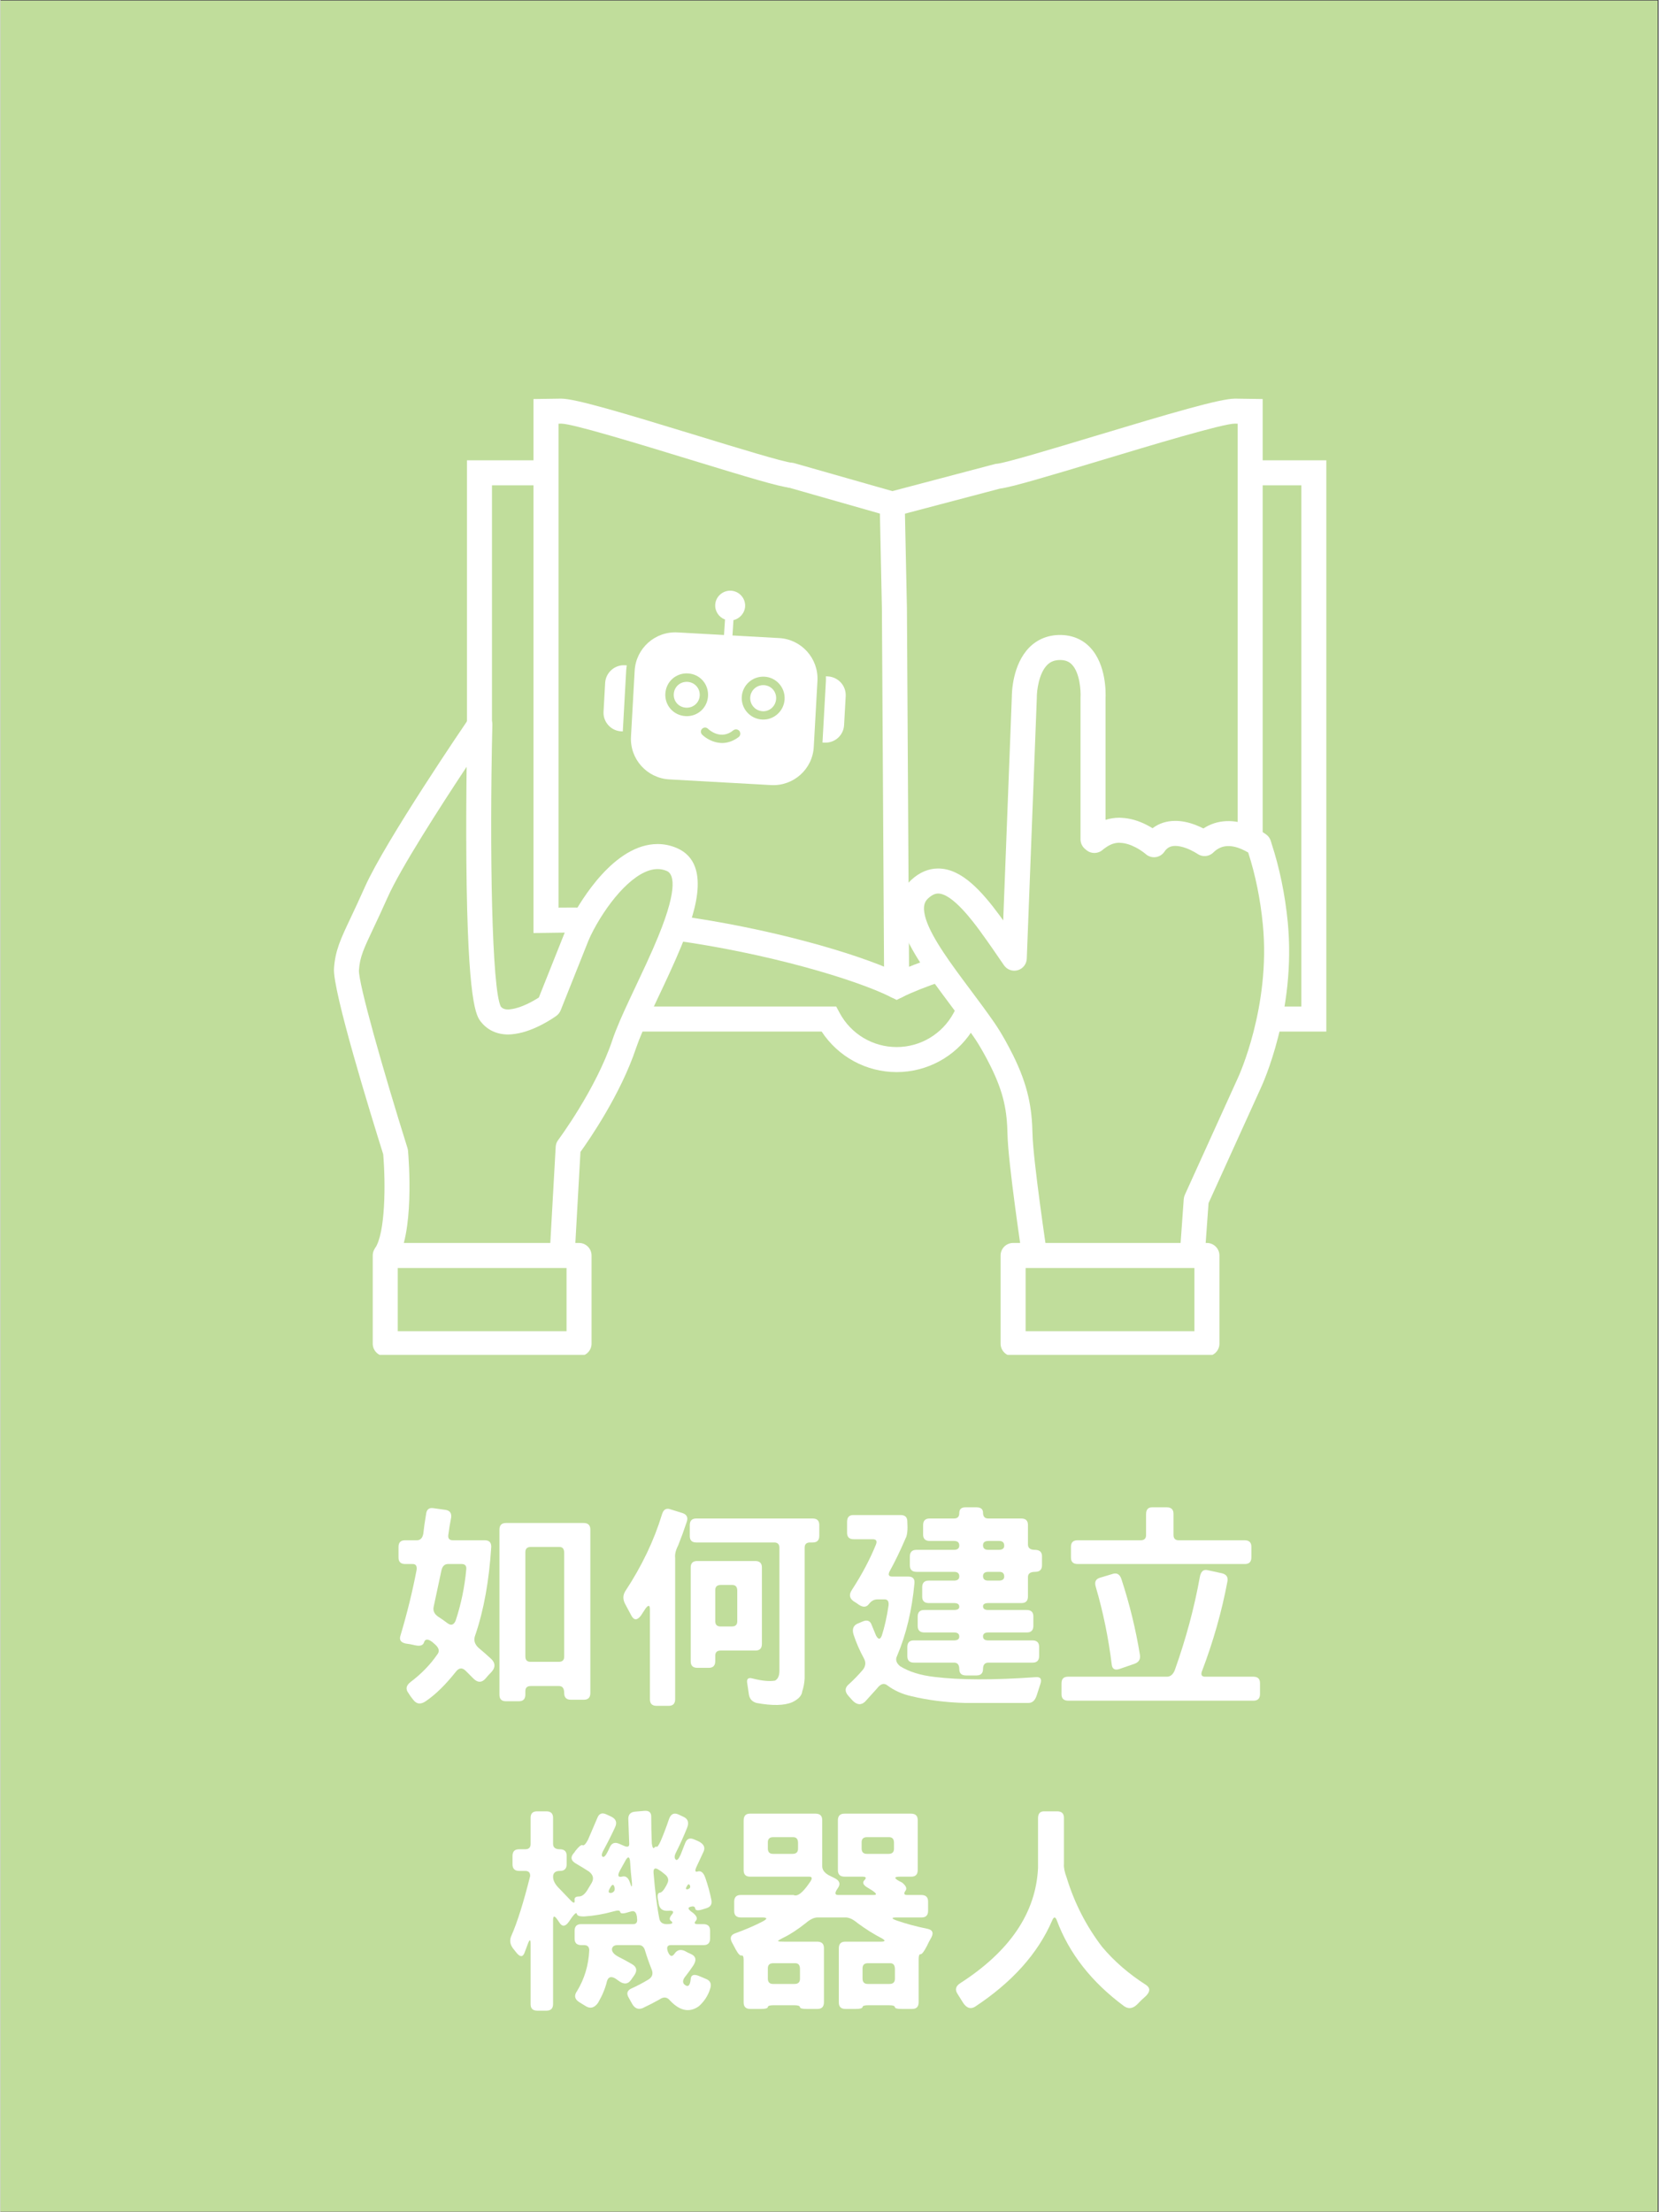 <svg xmlns="http://www.w3.org/2000/svg" xmlns:xlink="http://www.w3.org/1999/xlink" width="300" zoomAndPan="magnify" viewBox="0 0 224.88 300" height="400" preserveAspectRatio="xMidYMid meet" version="1.0"><rect x="0" y="0" width="224.88" height="300" fill="#333333" stroke="none"/><defs><g/><clipPath id="78e2067248"><path d="M 0 0.078 L 224.762 0.078 L 224.762 299.918 L 0 299.918 Z M 0 0.078 " clip-rule="nonzero"/></clipPath><clipPath id="45e21f1ea7"><path d="M 50 168 L 81 168 L 81 183.73 L 50 183.73 Z M 50 168 " clip-rule="nonzero"/></clipPath><clipPath id="7103310997"><path d="M 135 168 L 166 168 L 166 183.73 L 135 183.73 Z M 135 168 " clip-rule="nonzero"/></clipPath><clipPath id="d4b5a54dc1"><path d="M 169 62 L 179.902 62 L 179.902 140 L 169 140 Z M 169 62 " clip-rule="nonzero"/></clipPath><clipPath id="7b86c80025"><path d="M 72 54.051 L 108 54.051 L 108 127 L 72 127 Z M 72 54.051 " clip-rule="nonzero"/></clipPath><clipPath id="154d022c15"><path d="M 120 54.051 L 172 54.051 L 172 114 L 120 114 Z M 120 54.051 " clip-rule="nonzero"/></clipPath><clipPath id="f887ef4ac7"><path d="M 85 80 L 111 80 L 111 107 L 85 107 Z M 85 80 " clip-rule="nonzero"/></clipPath><clipPath id="7909b92d88"><path d="M 82.758 79.199 L 115.688 81.031 L 114.23 107.227 L 81.301 105.395 Z M 82.758 79.199 " clip-rule="nonzero"/></clipPath><clipPath id="31dc6751c6"><path d="M 82.758 79.199 L 115.688 81.031 L 114.23 107.227 L 81.301 105.395 Z M 82.758 79.199 " clip-rule="nonzero"/></clipPath><clipPath id="8eee117870"><path d="M 81 90 L 85 90 L 85 100 L 81 100 Z M 81 90 " clip-rule="nonzero"/></clipPath><clipPath id="6209d2b4d8"><path d="M 82.758 79.199 L 115.688 81.031 L 114.23 107.227 L 81.301 105.395 Z M 82.758 79.199 " clip-rule="nonzero"/></clipPath><clipPath id="aac1f6515b"><path d="M 82.758 79.199 L 115.688 81.031 L 114.23 107.227 L 81.301 105.395 Z M 82.758 79.199 " clip-rule="nonzero"/></clipPath><clipPath id="f914cbf380"><path d="M 111 91 L 115 91 L 115 101 L 111 101 Z M 111 91 " clip-rule="nonzero"/></clipPath><clipPath id="4c3e796c3d"><path d="M 82.758 79.199 L 115.688 81.031 L 114.23 107.227 L 81.301 105.395 Z M 82.758 79.199 " clip-rule="nonzero"/></clipPath><clipPath id="99c179ccba"><path d="M 82.758 79.199 L 115.688 81.031 L 114.23 107.227 L 81.301 105.395 Z M 82.758 79.199 " clip-rule="nonzero"/></clipPath></defs><g clip-path="url(#78e2067248)"><path fill="#ffffff" d="M 0 0.078 L 224.879 0.078 L 224.879 299.922 L 0 299.922 Z M 0 0.078 " fill-opacity="1" fill-rule="nonzero"/><path fill="#c0dd9b" d="M 0 0.078 L 224.879 0.078 L 224.879 299.922 L 0 299.922 Z M 0 0.078 " fill-opacity="1" fill-rule="nonzero"/></g><path fill="#ffffff" d="M 53.578 171.227 L 50.797 169.289 C 52.223 167.238 52.242 160.461 51.914 156.535 C 50.219 151.137 45.031 134.312 45.238 131.332 C 45.406 128.891 46.117 127.387 47.535 124.391 C 48.043 123.312 48.676 121.969 49.422 120.293 C 52.203 114.047 63.152 97.988 63.617 97.305 C 64.043 96.684 64.824 96.418 65.539 96.648 C 66.254 96.879 66.734 97.551 66.715 98.301 C 66.32 115.301 66.641 134.191 67.867 136.512 C 68.035 136.707 68.293 136.898 68.875 136.898 C 68.961 136.898 69.109 136.875 69.258 136.855 L 69.332 136.844 C 70.652 136.66 72.199 135.801 73.02 135.273 L 76.594 126.309 C 76.797 125.805 77.094 125.18 77.453 124.504 C 78.707 122.148 83.258 114.461 89.129 114.461 C 90.012 114.461 90.879 114.641 91.707 114.992 C 96.898 117.203 93.711 124.977 92.348 128.297 C 91.883 129.43 91.328 130.695 90.652 132.16 C 90.188 133.172 89.711 134.176 89.25 135.152 C 88.949 135.793 88.652 136.418 88.367 137.031 C 87.855 138.125 87.465 138.988 87.137 139.75 C 86.73 140.699 86.43 141.469 86.215 142.105 C 84.117 148.398 79.855 154.559 78.664 156.215 L 77.863 170.488 L 74.477 170.297 L 75.305 155.523 C 75.32 155.188 75.438 154.867 75.641 154.602 C 75.691 154.531 80.773 147.703 82.996 141.035 C 83.238 140.309 83.574 139.449 84.02 138.41 C 84.363 137.613 84.766 136.719 85.293 135.598 C 85.578 134.98 85.879 134.348 86.184 133.703 C 86.641 132.734 87.109 131.742 87.57 130.742 C 88.227 129.32 88.762 128.098 89.207 127.008 C 92.062 120.051 91.168 118.449 90.379 118.117 C 89.969 117.941 89.559 117.855 89.129 117.855 C 86.164 117.855 82.633 121.996 80.445 126.098 C 80.148 126.66 79.898 127.18 79.742 127.57 L 75.98 137.008 C 75.859 137.305 75.66 137.562 75.402 137.754 C 75.109 137.965 72.488 139.828 69.797 140.207 L 69.727 140.215 C 69.488 140.246 69.195 140.289 68.875 140.289 C 67.348 140.289 66.074 139.703 65.188 138.598 C 64.547 137.797 63.359 136.309 63.191 116.816 C 63.152 112.105 63.184 107.457 63.227 103.984 C 59.695 109.32 54.27 117.742 52.523 121.668 C 51.762 123.383 51.117 124.746 50.602 125.836 C 49.254 128.695 48.746 129.762 48.621 131.566 C 48.527 133.258 51.895 145.16 55.207 155.695 C 55.242 155.812 55.266 155.934 55.277 156.055 C 55.379 157.211 56.195 167.469 53.578 171.227 Z M 53.578 171.227 " fill-opacity="1" fill-rule="nonzero"/><g clip-path="url(#45e21f1ea7)"><path fill="#ffffff" d="M 78.473 183.914 L 52.188 183.914 C 51.25 183.914 50.492 183.152 50.492 182.215 L 50.492 170.258 C 50.492 169.32 51.25 168.559 52.188 168.559 L 78.473 168.559 C 79.41 168.559 80.168 169.32 80.168 170.258 L 80.168 182.215 C 80.168 183.152 79.41 183.914 78.473 183.914 Z M 53.883 180.52 L 76.777 180.52 L 76.777 171.953 L 53.883 171.953 Z M 53.883 180.52 " fill-opacity="1" fill-rule="nonzero"/></g><path fill="#ffffff" d="M 138.578 170.508 C 138.5 169.988 136.664 157.699 136.582 153.855 C 136.512 150.695 136.121 148.277 134.266 144.547 L 134.238 144.492 C 133.965 143.941 133.664 143.371 133.34 142.793 C 132.867 141.945 132.41 141.199 131.98 140.582 C 131 139.16 129.898 137.688 128.832 136.262 C 126 132.469 123.324 128.887 122.301 125.738 C 122.129 125.215 122.008 124.695 121.934 124.191 C 121.574 121.703 122.613 120.16 123.547 119.309 C 124.656 118.293 125.879 117.777 127.176 117.777 C 130.367 117.777 133.094 120.867 135.559 124.203 C 135.609 124.27 135.66 124.344 135.711 124.418 L 135.805 124.543 C 135.871 124.633 135.934 124.727 136 124.816 L 137.168 94.492 C 137.168 93.883 137.266 90.098 139.543 87.797 C 140.633 86.695 142.07 86.113 143.695 86.109 C 145.34 86.109 146.75 86.695 147.797 87.809 C 150 90.145 149.91 94.02 149.879 94.68 L 149.879 111.18 C 150.488 110.988 151.121 110.891 151.766 110.891 C 151.879 110.891 151.984 110.898 152.094 110.91 C 153.203 110.965 154.352 111.293 155.504 111.891 C 155.777 112.031 156.027 112.176 156.254 112.316 C 157.117 111.66 158.164 111.32 159.34 111.32 L 159.344 111.32 C 160.18 111.32 161.082 111.496 162.02 111.848 C 162.441 112.008 162.824 112.184 163.152 112.348 C 165 111.137 167.305 111.016 169.688 112.043 C 170.836 112.539 171.617 113.129 171.703 113.195 C 171.969 113.398 172.168 113.68 172.277 113.996 C 172.305 114.082 172.328 114.168 172.355 114.254 L 172.383 114.355 C 173.48 117.699 174.223 121.297 174.59 125.047 C 175.762 137.129 171.137 147.113 170.941 147.531 L 163.848 163.156 L 163.406 169.293 L 160.023 169.047 L 160.484 162.609 C 160.5 162.41 160.551 162.211 160.633 162.031 L 167.859 146.109 C 167.914 145.992 172.293 136.496 171.211 125.379 C 170.879 121.949 170.211 118.664 169.227 115.613 C 169.004 115.48 168.699 115.312 168.344 115.16 C 166.766 114.48 165.512 114.605 164.5 115.605 C 163.918 116.184 163.008 116.258 162.336 115.789 C 162.332 115.789 161.688 115.348 160.832 115.027 C 160.273 114.82 159.773 114.715 159.344 114.715 C 158.68 114.715 158.234 114.949 157.855 115.508 C 157.582 115.91 157.145 116.18 156.66 116.238 C 156.172 116.297 155.684 116.141 155.32 115.816 C 155.32 115.816 154.766 115.328 153.945 114.906 C 153.223 114.531 152.535 114.328 151.91 114.301 C 151.84 114.297 151.773 114.293 151.707 114.285 C 151.094 114.297 150.484 114.516 149.906 114.934 L 149.789 115.016 C 149.672 115.102 149.578 115.164 149.508 115.23 C 148.887 115.797 147.941 115.824 147.289 115.289 C 147.262 115.266 147.23 115.238 147.203 115.215 C 147.207 115.219 147.195 115.207 147.129 115.152 C 146.723 114.832 146.484 114.344 146.484 113.824 L 146.484 94.637 C 146.484 94.602 146.488 94.57 146.488 94.535 C 146.531 93.703 146.41 91.277 145.324 90.129 C 144.918 89.703 144.406 89.504 143.715 89.504 C 142.973 89.504 142.414 89.723 141.953 90.188 C 140.801 91.352 140.555 93.762 140.559 94.512 C 140.559 94.535 140.559 94.562 140.559 94.59 L 139.195 130.004 C 139.168 130.738 138.676 131.367 137.973 131.57 C 137.273 131.773 136.516 131.504 136.102 130.898 L 135.996 130.746 C 134.98 129.258 134.02 127.855 133.062 126.547 L 132.938 126.371 C 132.902 126.32 132.867 126.27 132.832 126.223 C 131.91 124.973 129.098 121.172 127.176 121.172 C 127.02 121.172 126.535 121.172 125.836 121.812 C 125.477 122.141 125.133 122.617 125.293 123.707 C 125.336 124.02 125.418 124.352 125.527 124.688 C 126.379 127.309 129.008 130.828 131.551 134.23 C 132.633 135.68 133.754 137.18 134.773 138.652 C 135.262 139.359 135.777 140.195 136.305 141.141 C 136.652 141.766 136.977 142.383 137.273 142.977 L 137.305 143.031 C 139.422 147.297 139.895 150.305 139.973 153.781 C 140.055 157.41 141.918 169.879 141.938 170.004 Z M 138.578 170.508 " fill-opacity="1" fill-rule="nonzero"/><g clip-path="url(#7103310997)"><path fill="#ffffff" d="M 163.625 183.914 L 137.34 183.914 C 136.402 183.914 135.645 183.152 135.645 182.215 L 135.645 170.258 C 135.645 169.32 136.402 168.559 137.34 168.559 L 163.625 168.559 C 164.562 168.559 165.324 169.32 165.324 170.258 L 165.324 182.215 C 165.32 183.152 164.562 183.914 163.625 183.914 Z M 139.039 180.52 L 161.93 180.52 L 161.93 171.953 L 139.039 171.953 Z M 139.039 180.52 " fill-opacity="1" fill-rule="nonzero"/></g><g clip-path="url(#d4b5a54dc1)"><path fill="#ffffff" d="M 179.82 139.891 L 172.098 139.891 L 172.098 136.496 L 176.43 136.496 L 176.43 65.816 L 169.586 65.816 L 169.586 62.422 L 179.82 62.422 Z M 179.82 139.891 " fill-opacity="1" fill-rule="nonzero"/></g><path fill="#ffffff" d="M 121.547 145.387 C 117.422 145.387 113.613 143.305 111.375 139.891 L 86.203 139.891 L 86.203 136.496 L 113.348 136.496 L 113.828 137.387 C 115.363 140.227 118.32 141.992 121.547 141.992 C 124.773 141.992 127.727 140.227 129.262 137.387 L 129.742 136.496 L 132.363 136.496 L 132.363 139.891 L 131.719 139.891 C 129.48 143.305 125.672 145.387 121.547 145.387 Z M 121.547 145.387 " fill-opacity="1" fill-rule="nonzero"/><path fill="#ffffff" d="M 66.664 98.234 L 63.273 98.234 L 63.273 62.422 L 73.508 62.422 L 73.508 65.816 L 66.664 65.816 Z M 66.664 98.234 " fill-opacity="1" fill-rule="nonzero"/><g clip-path="url(#7b86c80025)"><path fill="#ffffff" d="M 72.293 126.531 L 72.293 54.113 L 76.004 54.059 C 76.02 54.059 76.031 54.059 76.047 54.059 C 77.977 54.059 84.316 55.957 94.488 59.07 C 99.73 60.676 106.258 62.676 107.336 62.754 L 107.086 66.137 C 105.695 66.035 101.246 64.688 93.496 62.316 C 87.164 60.375 77.609 57.449 76.07 57.449 C 76.066 57.449 76.059 57.449 76.055 57.449 L 75.688 57.457 L 75.688 123.09 L 76.066 123.082 C 77.324 123.066 78.641 123.078 79.973 123.121 L 79.863 126.512 C 78.582 126.473 77.32 126.457 76.113 126.477 Z M 72.293 126.531 " fill-opacity="1" fill-rule="nonzero"/></g><path fill="#ffffff" d="M 121.547 135.602 L 120.789 135.223 C 115.883 132.773 103.867 129.234 91.258 127.508 L 91.719 124.148 C 104.234 125.859 115.922 129.227 121.547 131.824 C 122.957 131.176 124.73 130.488 126.828 129.785 L 127.91 133 C 125.598 133.777 123.66 134.547 122.305 135.223 Z M 121.547 135.602 " fill-opacity="1" fill-rule="nonzero"/><g clip-path="url(#154d022c15)"><path fill="#ffffff" d="M 171.188 113.406 L 167.797 113.406 L 167.797 57.457 L 167.43 57.449 C 167.422 57.449 167.418 57.449 167.41 57.449 C 165.773 57.449 155.824 60.449 149.234 62.438 C 141.859 64.656 137.16 66.059 135.551 66.262 L 121.379 70 L 120.516 66.719 L 134.961 62.906 L 135.113 62.895 C 136.234 62.809 142.621 60.887 148.254 59.188 C 158.828 56 165.418 54.059 167.434 54.059 C 167.449 54.059 167.465 54.059 167.48 54.059 L 171.188 54.113 Z M 171.188 113.406 " fill-opacity="1" fill-rule="nonzero"/></g><path fill="#ffffff" d="M 121.547 135.402 C 120.613 135.402 119.855 134.648 119.852 133.715 L 119.547 82.52 L 119.277 69.648 L 106.746 66.074 C 105.844 65.82 105.32 64.883 105.578 63.98 C 105.836 63.078 106.773 62.559 107.676 62.812 L 122.617 67.07 L 122.941 82.473 L 123.242 133.695 C 123.25 134.633 122.492 135.398 121.555 135.402 C 121.555 135.402 121.551 135.402 121.547 135.402 Z M 121.547 135.402 " fill-opacity="1" fill-rule="nonzero"/><g clip-path="url(#f887ef4ac7)"><g clip-path="url(#7909b92d88)"><g clip-path="url(#31dc6751c6)"><path fill="#ffffff" d="M 104.516 106.465 L 90.715 105.695 C 87.676 105.527 85.348 102.922 85.516 99.902 L 86.016 90.961 C 86.184 87.922 88.785 85.594 91.824 85.762 L 98.133 86.113 L 98.27 84.012 C 97.461 83.719 96.891 82.918 96.941 82 C 97.004 80.895 97.973 80.047 99.082 80.105 C 100.188 80.168 101.055 81.117 100.996 82.227 C 100.945 83.145 100.27 83.895 99.414 84.094 L 99.281 86.176 L 105.625 86.531 C 108.645 86.699 110.973 89.301 110.805 92.34 L 110.305 101.305 C 110.137 104.324 107.535 106.633 104.516 106.465 Z M 92.918 97.113 C 91.293 97.023 90.086 95.672 90.176 94.066 C 90.266 92.441 91.617 91.234 93.242 91.324 C 94.867 91.414 96.055 92.766 95.965 94.391 C 95.875 95.996 94.543 97.203 92.918 97.113 Z M 93.18 92.469 C 92.184 92.414 91.375 93.137 91.32 94.129 C 91.266 95.105 91.988 95.914 92.984 95.969 C 93.957 96.023 94.785 95.301 94.84 94.328 C 94.895 93.332 94.152 92.523 93.18 92.469 Z M 103.305 97.578 C 101.68 97.488 100.453 96.113 100.539 94.508 C 100.629 92.902 102.004 91.676 103.625 91.766 C 105.215 91.855 106.441 93.227 106.352 94.832 C 106.262 96.438 104.891 97.664 103.305 97.578 Z M 103.562 92.914 C 102.57 92.859 101.742 93.617 101.688 94.574 C 101.633 95.547 102.371 96.395 103.367 96.449 C 104.34 96.504 105.148 95.742 105.203 94.77 C 105.258 93.773 104.52 92.969 103.562 92.914 Z M 97.699 100.754 C 96.613 100.695 95.684 100.125 95.176 99.637 C 94.938 99.414 94.941 99.027 95.164 98.832 C 95.387 98.613 95.73 98.594 95.969 98.836 C 96.129 99 97.719 100.41 99.387 99.047 C 99.629 98.848 99.973 98.867 100.207 99.109 C 100.406 99.371 100.387 99.715 100.145 99.934 C 99.301 100.574 98.465 100.797 97.699 100.754 Z M 97.699 100.754 " fill-opacity="1" fill-rule="evenodd"/></g></g></g><g clip-path="url(#8eee117870)"><g clip-path="url(#6209d2b4d8)"><g clip-path="url(#aac1f6515b)"><path fill="#ffffff" d="M 84.406 99.191 L 84.176 99.176 C 82.801 99.102 81.719 97.91 81.793 96.516 L 82.012 92.613 C 82.09 91.219 83.301 90.137 84.676 90.215 L 84.945 90.23 C 84.914 90.438 84.883 90.668 84.867 90.895 Z M 84.406 99.191 " fill-opacity="1" fill-rule="evenodd"/></g></g></g><g clip-path="url(#f914cbf380)"><g clip-path="url(#4c3e796c3d)"><g clip-path="url(#99c179ccba)"><path fill="#ffffff" d="M 111.719 100.711 L 111.488 100.699 L 111.949 92.402 C 111.965 92.156 111.957 91.926 111.949 91.715 L 112.219 91.727 C 113.633 91.809 114.715 93 114.637 94.414 L 114.418 98.332 C 114.34 99.746 113.133 100.789 111.719 100.711 Z M 111.719 100.711 " fill-opacity="1" fill-rule="evenodd"/></g></g></g><g fill="#ffffff" fill-opacity="1"><g transform="translate(52.489, 226.909)"><g><path d="M 5.234 -21.547 C 5.297 -22.18 5.609 -22.461 6.172 -22.391 L 7.875 -22.156 C 8.457 -22.062 8.711 -21.719 8.641 -21.125 C 8.484 -20.332 8.352 -19.535 8.25 -18.734 C 8.195 -18.266 8.406 -18.031 8.875 -18.031 L 13.203 -18.031 C 13.785 -18.031 14.078 -17.738 14.078 -17.156 C 13.785 -12.531 13.062 -8.531 11.906 -5.156 C 11.656 -4.531 11.801 -3.961 12.344 -3.453 C 12.938 -2.961 13.523 -2.445 14.109 -1.906 C 14.648 -1.352 14.648 -0.773 14.109 -0.172 C 13.816 0.117 13.551 0.41 13.312 0.703 C 12.812 1.285 12.273 1.305 11.703 0.766 L 10.594 -0.344 C 10.125 -0.801 9.676 -0.742 9.25 -0.172 C 7.883 1.547 6.566 2.844 5.297 3.719 C 4.578 4.258 3.984 4.227 3.516 3.625 C 3.254 3.312 3.031 3 2.844 2.688 C 2.426 2.145 2.531 1.641 3.156 1.172 C 4.625 0.055 5.816 -1.172 6.734 -2.516 C 7.117 -2.961 7.008 -3.441 6.406 -3.953 L 6.062 -4.25 C 5.488 -4.676 5.125 -4.664 4.969 -4.219 C 4.852 -3.789 4.461 -3.645 3.797 -3.781 C 3.348 -3.895 2.898 -3.977 2.453 -4.031 C 1.816 -4.176 1.582 -4.52 1.75 -5.062 C 2.664 -8.125 3.398 -11.109 3.953 -14.016 C 4.023 -14.547 3.848 -14.812 3.422 -14.812 L 2.406 -14.812 C 1.801 -14.812 1.5 -15.102 1.5 -15.688 L 1.5 -17.125 C 1.5 -17.727 1.789 -18.031 2.375 -18.031 L 3.984 -18.031 C 4.453 -18.031 4.742 -18.32 4.859 -18.906 C 4.953 -19.781 5.078 -20.66 5.234 -21.547 Z M 15.188 -19.469 C 15.188 -20.07 15.477 -20.375 16.062 -20.375 L 26.609 -20.375 C 27.211 -20.375 27.516 -20.078 27.516 -19.484 L 27.516 2.688 C 27.516 3.289 27.219 3.594 26.625 3.594 L 24.875 3.594 C 24.27 3.594 23.969 3.289 23.969 2.688 C 23.969 2.051 23.734 1.734 23.266 1.734 L 19.438 1.734 C 18.945 1.734 18.703 1.961 18.703 2.422 L 18.703 2.891 C 18.703 3.492 18.41 3.797 17.828 3.797 L 16.062 3.797 C 15.477 3.797 15.188 3.504 15.188 2.922 Z M 23.969 -16.328 C 23.969 -16.859 23.754 -17.125 23.328 -17.125 L 19.438 -17.125 C 18.945 -17.125 18.703 -16.891 18.703 -16.422 L 18.703 -2.281 C 18.703 -1.789 18.938 -1.547 19.406 -1.547 L 23.234 -1.547 C 23.723 -1.547 23.969 -1.781 23.969 -2.25 Z M 10.688 -14.078 C 10.738 -14.566 10.531 -14.812 10.062 -14.812 L 8.219 -14.812 C 7.738 -14.812 7.438 -14.508 7.312 -13.906 L 6.266 -9.016 C 6.148 -8.484 6.352 -8.035 6.875 -7.672 C 7.301 -7.398 7.734 -7.098 8.172 -6.766 C 8.641 -6.43 9 -6.555 9.25 -7.141 C 9.988 -9.379 10.469 -11.691 10.688 -14.078 Z M 10.688 -14.078 "/></g></g></g><g fill="#ffffff" fill-opacity="1"><g transform="translate(82.461, 226.909)"><g><path d="M 7.266 -21.562 C 7.453 -22.188 7.812 -22.414 8.344 -22.25 L 10.047 -21.719 C 10.629 -21.52 10.82 -21.129 10.625 -20.547 C 10.27 -19.473 9.879 -18.398 9.453 -17.328 C 9.117 -16.68 8.984 -16.113 9.047 -15.625 L 9.047 3.516 C 9.047 4.117 8.754 4.422 8.172 4.422 L 6.531 4.422 C 5.926 4.422 5.625 4.129 5.625 3.547 L 5.625 -8.641 C 5.625 -9.254 5.426 -9.301 5.031 -8.781 L 4.422 -7.844 C 3.91 -7.156 3.473 -7.145 3.109 -7.812 L 2.281 -9.359 C 1.938 -9.984 1.938 -10.57 2.281 -11.125 C 4.531 -14.539 6.191 -18.02 7.266 -21.562 Z M 11.031 -20.078 C 11.031 -20.68 11.32 -20.984 11.906 -20.984 L 27.688 -20.984 C 28.289 -20.984 28.594 -20.691 28.594 -20.109 L 28.594 -18.641 C 28.594 -18.035 28.301 -17.734 27.719 -17.734 L 27.344 -17.734 C 26.852 -17.734 26.609 -17.5 26.609 -17.031 L 26.609 0.703 C 26.566 1.367 26.457 1.953 26.281 2.453 C 26.227 3.023 25.781 3.516 24.938 3.922 C 23.863 4.391 22.242 4.426 20.078 4.031 C 19.492 3.863 19.148 3.484 19.047 2.891 L 18.828 1.406 C 18.703 0.781 18.93 0.547 19.516 0.703 C 20.805 1.035 21.832 1.133 22.594 1 C 22.988 0.781 23.188 0.332 23.188 -0.344 L 23.188 -17 C 23.188 -17.488 22.953 -17.734 22.484 -17.734 L 11.906 -17.734 C 11.32 -17.734 11.031 -18.023 11.031 -18.609 Z M 11.156 -14.344 C 11.156 -14.926 11.445 -15.219 12.031 -15.219 L 19.906 -15.219 C 20.508 -15.219 20.812 -14.926 20.812 -14.344 L 20.812 -3.984 C 20.812 -3.379 20.52 -3.078 19.938 -3.078 L 15.219 -3.078 C 14.727 -3.078 14.484 -2.844 14.484 -2.375 L 14.484 -1.641 C 14.484 -1.035 14.191 -0.734 13.609 -0.734 L 12.062 -0.734 C 11.457 -0.734 11.156 -1.023 11.156 -1.609 Z M 17.469 -11.203 C 17.469 -11.711 17.242 -11.969 16.797 -11.969 L 15.219 -11.969 C 14.727 -11.969 14.484 -11.734 14.484 -11.266 L 14.484 -7.078 C 14.484 -6.586 14.719 -6.344 15.188 -6.344 L 16.75 -6.344 C 17.227 -6.344 17.469 -6.578 17.469 -7.047 Z M 17.469 -11.203 "/></g></g></g><g fill="#ffffff" fill-opacity="1"><g transform="translate(112.433, 226.909)"><g><path d="M 17.609 -21.719 C 17.609 -22.238 17.883 -22.5 18.438 -22.5 L 19.922 -22.5 C 20.523 -22.5 20.828 -22.258 20.828 -21.781 C 20.828 -21.25 21.062 -20.984 21.531 -20.984 L 26.016 -20.984 C 26.617 -20.984 26.922 -20.691 26.922 -20.109 L 26.922 -17.469 C 26.922 -16.977 27.234 -16.734 27.859 -16.734 C 28.504 -16.734 28.828 -16.441 28.828 -15.859 L 28.828 -14.656 C 28.828 -14.051 28.516 -13.75 27.891 -13.75 C 27.242 -13.75 26.922 -13.516 26.922 -13.047 L 26.922 -10.422 C 26.922 -9.816 26.629 -9.516 26.047 -9.516 L 21.562 -9.516 C 21.07 -9.516 20.828 -9.367 20.828 -9.078 C 20.828 -8.742 21.062 -8.578 21.531 -8.578 L 26.75 -8.578 C 27.352 -8.578 27.656 -8.285 27.656 -7.703 L 27.656 -6.438 C 27.656 -5.832 27.363 -5.531 26.781 -5.531 L 21.562 -5.531 C 21.07 -5.531 20.828 -5.352 20.828 -5 C 20.828 -4.633 21.062 -4.453 21.531 -4.453 L 27.531 -4.453 C 28.133 -4.453 28.438 -4.16 28.438 -3.578 L 28.438 -2.344 C 28.438 -1.738 28.145 -1.438 27.562 -1.438 L 21.562 -1.438 C 21.07 -1.438 20.828 -1.148 20.828 -0.578 C 20.828 0.004 20.535 0.297 19.953 0.297 L 18.516 0.297 C 17.91 0.297 17.609 0.008 17.609 -0.562 C 17.609 -1.145 17.375 -1.438 16.906 -1.438 L 11.469 -1.438 C 10.863 -1.438 10.562 -1.727 10.562 -2.312 L 10.562 -3.547 C 10.562 -4.148 10.852 -4.453 11.438 -4.453 L 16.891 -4.453 C 17.367 -4.453 17.609 -4.625 17.609 -4.969 C 17.609 -5.344 17.375 -5.531 16.906 -5.531 L 12.875 -5.531 C 12.27 -5.531 11.969 -5.82 11.969 -6.406 L 11.969 -7.672 C 11.969 -8.273 12.258 -8.578 12.844 -8.578 L 16.891 -8.578 C 17.367 -8.578 17.609 -8.723 17.609 -9.016 C 17.609 -9.348 17.375 -9.516 16.906 -9.516 L 13.484 -9.516 C 12.879 -9.516 12.578 -9.805 12.578 -10.391 L 12.578 -11.641 C 12.578 -12.254 12.867 -12.562 13.453 -12.562 L 16.891 -12.562 C 17.367 -12.562 17.609 -12.754 17.609 -13.141 C 17.609 -13.547 17.375 -13.75 16.906 -13.75 L 11.812 -13.75 C 11.207 -13.75 10.906 -14.047 10.906 -14.641 L 10.906 -15.828 C 10.906 -16.43 11.203 -16.734 11.797 -16.734 L 16.891 -16.734 C 17.367 -16.734 17.609 -16.93 17.609 -17.328 C 17.609 -17.734 17.375 -17.938 16.906 -17.938 L 13.609 -17.938 C 13.004 -17.938 12.703 -18.227 12.703 -18.812 L 12.703 -20.078 C 12.703 -20.68 12.992 -20.984 13.578 -20.984 L 16.891 -20.984 C 17.367 -20.984 17.609 -21.227 17.609 -21.719 Z M 2.391 -20.516 C 2.391 -21.141 2.664 -21.453 3.219 -21.453 L 9.656 -21.453 C 10.258 -21.453 10.562 -21.16 10.562 -20.578 C 10.633 -19.461 10.555 -18.703 10.328 -18.297 C 9.566 -16.535 8.844 -15.039 8.156 -13.812 C 7.926 -13.344 8.047 -13.109 8.516 -13.109 L 10.703 -13.109 C 11.297 -13.109 11.57 -12.816 11.531 -12.234 C 11.195 -8.547 10.406 -5.238 9.156 -2.312 C 8.926 -1.844 9.062 -1.395 9.562 -0.969 C 10.77 -0.207 12.332 0.281 14.25 0.5 C 17.688 0.926 22.258 0.938 27.969 0.531 C 28.633 0.469 28.844 0.789 28.594 1.5 L 28.094 3.047 C 27.875 3.703 27.504 4.031 26.984 4.031 L 18.375 4.031 C 15.781 3.957 13.379 3.656 11.172 3.125 C 9.91 2.852 8.801 2.359 7.844 1.641 C 7.395 1.285 6.926 1.43 6.438 2.078 L 4.828 3.859 C 4.273 4.367 3.695 4.301 3.094 3.656 L 2.578 3.078 C 2.047 2.484 2.07 1.945 2.656 1.469 C 3.32 0.863 3.945 0.219 4.531 -0.469 C 4.926 -0.977 4.969 -1.504 4.656 -2.047 C 4.102 -3.066 3.645 -4.117 3.281 -5.203 C 3.039 -5.961 3.223 -6.473 3.828 -6.734 L 4.531 -7.031 C 5.133 -7.281 5.535 -7.113 5.734 -6.531 L 6.312 -5.125 C 6.625 -4.539 6.891 -4.539 7.109 -5.125 C 7.484 -6.289 7.785 -7.645 8.016 -9.188 C 8.078 -9.738 7.898 -10.016 7.484 -10.016 L 6.516 -10.016 C 6.055 -10.016 5.672 -9.805 5.359 -9.391 C 5.023 -8.941 4.57 -8.906 4 -9.281 C 3.75 -9.469 3.5 -9.633 3.25 -9.781 C 2.695 -10.188 2.633 -10.703 3.062 -11.328 C 4.414 -13.41 5.5 -15.457 6.312 -17.469 C 6.488 -17.938 6.344 -18.172 5.875 -18.172 L 3.297 -18.172 C 2.691 -18.172 2.391 -18.461 2.391 -19.047 Z M 23.703 -17.297 C 23.703 -17.723 23.477 -17.938 23.031 -17.938 L 21.562 -17.938 C 21.07 -17.938 20.828 -17.742 20.828 -17.359 C 20.828 -16.941 21.062 -16.734 21.531 -16.734 L 22.969 -16.734 C 23.457 -16.734 23.703 -16.922 23.703 -17.297 Z M 23.703 -13.109 C 23.703 -13.535 23.488 -13.75 23.062 -13.75 L 21.562 -13.75 C 21.07 -13.75 20.828 -13.555 20.828 -13.172 C 20.828 -12.766 21.062 -12.562 21.531 -12.562 L 22.969 -12.562 C 23.457 -12.562 23.703 -12.742 23.703 -13.109 Z M 23.703 -13.109 "/></g></g></g><g fill="#ffffff" fill-opacity="1"><g transform="translate(142.406, 226.909)"><g><path d="M 12.969 -21.562 C 12.969 -22.188 13.238 -22.5 13.781 -22.5 L 15.781 -22.5 C 16.383 -22.5 16.688 -22.207 16.688 -21.625 L 16.688 -18.766 C 16.688 -18.273 16.922 -18.031 17.391 -18.031 L 26.344 -18.031 C 26.945 -18.031 27.25 -17.738 27.25 -17.156 L 27.25 -15.719 C 27.25 -15.113 26.957 -14.812 26.375 -14.812 L 3.688 -14.812 C 3.082 -14.812 2.781 -15.102 2.781 -15.688 L 2.781 -17.125 C 2.781 -17.727 3.07 -18.031 3.656 -18.031 L 12.234 -18.031 C 12.723 -18.031 12.969 -18.266 12.969 -18.734 Z M 20.25 -13 C 20.383 -13.781 20.727 -14.109 21.281 -13.984 L 23.297 -13.547 C 23.879 -13.391 24.113 -13.02 24 -12.438 C 23.238 -8.375 22.086 -4.316 20.547 -0.266 C 20.367 0.223 20.516 0.469 20.984 0.469 L 27.516 0.469 C 28.117 0.469 28.422 0.758 28.422 1.344 L 28.422 2.812 C 28.422 3.414 28.129 3.719 27.547 3.719 L 2.406 3.719 C 1.801 3.719 1.5 3.426 1.5 2.844 L 1.5 1.375 C 1.5 0.77 1.789 0.469 2.375 0.469 L 15.797 0.469 C 16.266 0.469 16.617 0.176 16.859 -0.406 C 18.379 -4.676 19.508 -8.875 20.25 -13 Z M 6.672 -12.938 L 8.484 -13.484 C 9.035 -13.641 9.414 -13.398 9.625 -12.766 C 10.738 -9.367 11.578 -5.93 12.141 -2.453 C 12.223 -1.867 11.961 -1.473 11.359 -1.266 L 9.312 -0.562 C 8.719 -0.383 8.383 -0.586 8.312 -1.172 C 7.863 -4.816 7.141 -8.336 6.141 -11.734 C 5.953 -12.359 6.129 -12.758 6.672 -12.938 Z M 6.672 -12.938 "/></g></g></g><g fill="#ffffff" fill-opacity="1"><g transform="translate(67.481, 268.137)"><g><path d="M 18.562 -22.453 L 19.812 -22.562 C 20.457 -22.625 20.781 -22.367 20.781 -21.797 C 20.781 -20.609 20.805 -19.391 20.859 -18.141 C 20.941 -17.598 21.051 -17.406 21.188 -17.562 C 21.301 -17.695 21.41 -17.742 21.516 -17.703 C 21.609 -17.629 21.789 -17.883 22.062 -18.469 C 22.477 -19.445 22.848 -20.422 23.172 -21.391 C 23.41 -22.117 23.832 -22.352 24.438 -22.094 L 25.172 -21.75 C 25.773 -21.469 25.93 -20.969 25.641 -20.25 C 25.191 -19.133 24.691 -18.023 24.141 -16.922 C 23.91 -16.473 23.898 -16.148 24.109 -15.953 C 24.285 -15.797 24.508 -16.031 24.781 -16.656 L 25.375 -18.172 C 25.594 -18.773 25.992 -18.953 26.578 -18.703 L 27.125 -18.469 C 27.883 -18.113 28.141 -17.645 27.891 -17.062 L 26.922 -14.984 C 26.672 -14.441 26.727 -14.227 27.094 -14.344 C 27.531 -14.477 27.875 -14.188 28.125 -13.469 C 28.477 -12.445 28.75 -11.457 28.938 -10.5 C 29.062 -9.914 28.832 -9.535 28.25 -9.359 L 27.688 -9.188 C 27.102 -9.008 26.789 -9.051 26.75 -9.312 C 26.707 -9.602 26.484 -9.68 26.078 -9.547 C 25.672 -9.441 25.785 -9.176 26.422 -8.75 C 26.953 -8.32 27.094 -7.961 26.844 -7.672 C 26.562 -7.359 26.641 -7.203 27.078 -7.203 L 27.859 -7.203 C 28.461 -7.203 28.766 -6.91 28.766 -6.328 L 28.766 -5.266 C 28.766 -4.66 28.473 -4.359 27.891 -4.359 L 23.438 -4.359 C 22.969 -4.359 22.832 -4.066 23.031 -3.484 C 23.301 -2.816 23.602 -2.719 23.938 -3.188 C 24.27 -3.695 24.727 -3.828 25.312 -3.578 C 25.582 -3.422 25.883 -3.27 26.219 -3.125 C 26.844 -2.832 26.941 -2.336 26.516 -1.641 C 26.223 -1.191 25.879 -0.711 25.484 -0.203 C 25.078 0.266 24.992 0.645 25.234 0.938 C 25.754 1.426 26.055 1.18 26.141 0.203 C 26.191 -0.305 26.539 -0.441 27.188 -0.203 L 28.156 0.203 C 28.801 0.441 29.004 0.898 28.766 1.578 C 28.492 2.473 27.988 3.254 27.25 3.922 C 25.977 4.836 24.672 4.582 23.328 3.156 C 22.93 2.664 22.453 2.617 21.891 3.016 C 21.129 3.441 20.367 3.832 19.609 4.188 C 19.023 4.414 18.555 4.227 18.203 3.625 L 17.734 2.781 C 17.379 2.195 17.516 1.77 18.141 1.5 C 18.828 1.195 19.586 0.797 20.422 0.297 C 20.93 -0.035 21.07 -0.484 20.844 -1.047 C 20.508 -1.891 20.211 -2.734 19.953 -3.578 C 19.816 -4.098 19.535 -4.359 19.109 -4.359 L 16.219 -4.359 C 15.75 -4.359 15.492 -4.172 15.453 -3.797 C 15.453 -3.43 15.742 -3.094 16.328 -2.781 C 16.91 -2.488 17.523 -2.156 18.172 -1.781 C 18.836 -1.395 18.926 -0.867 18.438 -0.203 L 18.031 0.375 C 17.633 0.926 17.125 0.992 16.5 0.578 L 15.922 0.172 C 15.336 -0.172 14.957 -0.051 14.781 0.531 C 14.562 1.469 14.16 2.441 13.578 3.453 C 13.086 4.148 12.531 4.305 11.906 3.922 L 10.969 3.344 C 10.383 2.945 10.301 2.457 10.719 1.875 C 11.727 0.219 12.281 -1.625 12.375 -3.656 C 12.375 -4.125 12.141 -4.359 11.672 -4.359 L 11.297 -4.359 C 10.691 -4.359 10.391 -4.648 10.391 -5.234 L 10.391 -6.297 C 10.391 -6.898 10.68 -7.203 11.266 -7.203 L 18.328 -7.203 C 18.785 -7.203 18.957 -7.492 18.844 -8.078 C 18.863 -8.141 18.852 -8.227 18.812 -8.344 C 18.719 -8.863 18.457 -9.055 18.031 -8.922 L 17.641 -8.812 C 16.961 -8.594 16.602 -8.613 16.562 -8.875 C 16.539 -9.082 16.227 -9.098 15.625 -8.922 C 14.32 -8.555 13.023 -8.332 11.734 -8.25 C 11.066 -8.227 10.719 -8.348 10.688 -8.609 C 10.645 -8.816 10.426 -8.66 10.031 -8.141 L 9.625 -7.547 C 9.133 -6.848 8.695 -6.812 8.312 -7.438 L 8.078 -7.781 C 7.672 -8.383 7.469 -8.375 7.469 -7.75 L 7.469 3.625 C 7.469 4.227 7.172 4.531 6.578 4.531 L 5.328 4.531 C 4.723 4.531 4.422 4.238 4.422 3.656 L 4.422 -4.5 C 4.422 -5.164 4.301 -5.188 4.062 -4.562 L 3.594 -3.312 C 3.363 -2.719 3.004 -2.719 2.516 -3.312 L 2.078 -3.859 C 1.629 -4.43 1.539 -5.02 1.812 -5.625 C 2.613 -7.438 3.461 -10.133 4.359 -13.719 C 4.379 -14.188 4.156 -14.422 3.688 -14.422 L 2.875 -14.422 C 2.27 -14.422 1.969 -14.719 1.969 -15.312 L 1.969 -16.453 C 1.969 -17.055 2.258 -17.359 2.844 -17.359 L 3.688 -17.359 C 4.176 -17.359 4.422 -17.594 4.422 -18.062 L 4.422 -21.625 C 4.422 -22.207 4.711 -22.5 5.297 -22.5 L 6.562 -22.5 C 7.164 -22.5 7.469 -22.207 7.469 -21.625 L 7.469 -18.094 C 7.469 -17.602 7.77 -17.359 8.375 -17.359 C 9 -17.359 9.312 -17.066 9.312 -16.484 L 9.312 -15.328 C 9.312 -14.723 9.008 -14.422 8.406 -14.422 C 7.781 -14.422 7.469 -14.156 7.469 -13.625 C 7.469 -13.102 7.758 -12.562 8.344 -12 L 9.828 -10.453 C 10.242 -10.016 10.43 -10.004 10.391 -10.422 C 10.328 -10.773 10.52 -10.953 10.969 -10.953 C 11.383 -10.953 11.773 -11.254 12.141 -11.859 L 12.703 -12.797 C 13.035 -13.379 12.91 -13.895 12.328 -14.344 C 11.734 -14.727 11.145 -15.086 10.562 -15.422 C 9.914 -15.797 9.801 -16.242 10.219 -16.766 C 10.332 -16.879 10.422 -17 10.484 -17.125 C 10.984 -17.75 11.312 -18.008 11.469 -17.906 C 11.645 -17.812 11.891 -18.055 12.203 -18.641 L 13.469 -21.594 C 13.695 -22.195 14.102 -22.363 14.688 -22.094 L 15.328 -21.797 C 15.992 -21.484 16.18 -21.008 15.891 -20.375 C 15.441 -19.395 14.953 -18.414 14.422 -17.438 C 14.078 -16.852 13.992 -16.492 14.172 -16.359 C 14.359 -16.223 14.598 -16.457 14.891 -17.062 L 15.156 -17.625 C 15.414 -18.207 15.848 -18.363 16.453 -18.094 L 17 -17.859 C 17.551 -17.598 17.816 -17.676 17.797 -18.094 L 17.672 -21.484 C 17.672 -22.066 17.969 -22.391 18.562 -22.453 Z M 17.906 -15.781 C 17.832 -16.344 17.648 -16.398 17.359 -15.953 L 16.5 -14.406 C 16.188 -13.789 16.285 -13.535 16.797 -13.641 C 17.305 -13.797 17.676 -13.52 17.906 -12.812 C 18.102 -12.176 18.191 -12.148 18.172 -12.734 C 18.055 -13.742 17.969 -14.758 17.906 -15.781 Z M 22.562 -14.016 C 22.289 -14.254 22.02 -14.453 21.75 -14.609 C 21.281 -14.898 21.062 -14.754 21.094 -14.172 C 21.312 -11.535 21.578 -9.445 21.891 -7.906 C 22.004 -7.438 22.336 -7.203 22.891 -7.203 C 23.609 -7.203 23.812 -7.336 23.5 -7.609 C 23.207 -7.785 23.227 -8.078 23.562 -8.484 C 23.926 -8.898 23.77 -9.078 23.094 -9.016 C 22.332 -8.953 21.895 -9.285 21.781 -10.016 C 21.781 -10.172 21.75 -10.352 21.688 -10.562 C 21.594 -11.145 21.68 -11.445 21.953 -11.469 C 22.203 -11.488 22.492 -11.812 22.828 -12.438 L 23 -12.797 C 23.195 -13.254 23.051 -13.66 22.562 -14.016 Z M 15.781 -12.266 C 15.656 -12.672 15.457 -12.613 15.188 -12.094 C 14.895 -11.602 14.961 -11.383 15.391 -11.438 C 15.785 -11.57 15.914 -11.848 15.781 -12.266 Z M 26.047 -12.406 C 25.93 -12.695 25.785 -12.672 25.609 -12.328 C 25.41 -12.016 25.457 -11.883 25.75 -11.938 C 26.008 -12.02 26.109 -12.176 26.047 -12.406 Z M 26.047 -12.406 "/></g></g></g><g fill="#ffffff" fill-opacity="1"><g transform="translate(97.453, 268.137)"><g><path d="M 3.344 -21.25 C 3.344 -21.875 3.625 -22.188 4.188 -22.188 L 13.094 -22.188 C 13.695 -22.188 14 -21.895 14 -21.312 L 14 -15.047 C 14 -14.578 14.289 -14.176 14.875 -13.844 L 15.75 -13.406 C 16.375 -13.07 16.5 -12.633 16.125 -12.094 C 15.676 -11.469 15.688 -11.156 16.156 -11.156 L 20.953 -11.156 C 21.461 -11.156 21.391 -11.367 20.734 -11.797 L 20.172 -12.141 C 19.566 -12.492 19.41 -12.828 19.703 -13.141 C 20.035 -13.473 19.957 -13.641 19.469 -13.641 L 17.047 -13.641 C 16.43 -13.641 16.125 -13.93 16.125 -14.516 L 16.125 -21.281 C 16.125 -21.883 16.422 -22.188 17.016 -22.188 L 26.047 -22.188 C 26.648 -22.188 26.953 -21.895 26.953 -21.312 L 26.953 -14.547 C 26.953 -13.941 26.66 -13.641 26.078 -13.641 L 24.656 -13.641 C 23.613 -13.66 23.672 -13.395 24.828 -12.844 C 25.367 -12.414 25.523 -12.047 25.297 -11.734 C 25.016 -11.348 25.094 -11.156 25.531 -11.156 L 27.453 -11.156 C 28.055 -11.156 28.359 -10.859 28.359 -10.266 L 28.359 -9.016 C 28.359 -8.41 28.066 -8.109 27.484 -8.109 L 24.094 -8.109 C 23.375 -8.109 23.352 -7.977 24.031 -7.719 C 25.344 -7.258 26.77 -6.875 28.312 -6.562 C 28.969 -6.414 29.129 -6.023 28.797 -5.391 C 28.566 -4.992 28.363 -4.602 28.188 -4.219 C 27.801 -3.477 27.52 -3.113 27.344 -3.125 C 27.164 -3.145 27.078 -2.922 27.078 -2.453 L 27.078 3.391 C 27.078 3.992 26.785 4.297 26.203 4.297 L 24.766 4.297 C 24.18 4.297 23.879 4.219 23.859 4.062 C 23.836 3.883 23.594 3.797 23.125 3.797 L 20.203 3.797 C 19.734 3.797 19.488 3.875 19.469 4.031 C 19.445 4.207 19.145 4.297 18.562 4.297 L 17.156 4.297 C 16.551 4.297 16.25 4.004 16.25 3.422 L 16.25 -3.922 C 16.25 -4.523 16.539 -4.828 17.125 -4.828 L 21.953 -4.828 C 22.555 -4.828 22.609 -4.973 22.109 -5.266 C 21.035 -5.816 19.93 -6.508 18.797 -7.344 C 18.191 -7.852 17.656 -8.109 17.188 -8.109 L 13.359 -8.109 C 12.891 -8.109 12.359 -7.852 11.766 -7.344 C 10.66 -6.469 9.664 -5.816 8.781 -5.391 C 8.195 -5.098 7.941 -4.93 8.016 -4.891 C 8.098 -4.848 8.375 -4.828 8.844 -4.828 L 13.328 -4.828 C 13.93 -4.828 14.234 -4.535 14.234 -3.953 L 14.234 3.391 C 14.234 3.992 13.941 4.297 13.359 4.297 L 11.891 4.297 C 11.305 4.297 11.004 4.219 10.984 4.062 C 10.961 3.883 10.719 3.797 10.25 3.797 L 7.359 3.797 C 6.891 3.797 6.645 3.875 6.625 4.031 C 6.602 4.207 6.301 4.297 5.719 4.297 L 4.25 4.297 C 3.645 4.297 3.344 4.004 3.344 3.422 L 3.344 -2.312 C 3.344 -2.781 3.254 -2.992 3.078 -2.953 C 2.879 -2.879 2.613 -3.145 2.281 -3.75 L 1.797 -4.656 C 1.441 -5.281 1.555 -5.707 2.141 -5.938 C 3.703 -6.508 4.988 -7.066 6 -7.609 C 6.594 -7.941 6.547 -8.109 5.859 -8.109 L 2.969 -8.109 C 2.363 -8.109 2.062 -8.398 2.062 -8.984 L 2.062 -10.25 C 2.062 -10.852 2.352 -11.156 2.938 -11.156 L 10.109 -11.156 C 10.629 -10.895 11.359 -11.457 12.297 -12.844 C 12.691 -13.375 12.672 -13.641 12.234 -13.641 L 4.219 -13.641 C 3.633 -13.641 3.344 -13.93 3.344 -14.516 Z M 10.719 -18.234 C 10.719 -18.742 10.492 -19 10.047 -19 L 7.359 -19 C 6.867 -19 6.625 -18.766 6.625 -18.297 L 6.625 -17.469 C 6.625 -16.977 6.859 -16.734 7.328 -16.734 L 9.984 -16.734 C 10.473 -16.734 10.719 -16.969 10.719 -17.438 Z M 23.734 -18.234 C 23.734 -18.742 23.508 -19 23.062 -19 L 20.078 -19 C 19.586 -19 19.344 -18.766 19.344 -18.297 L 19.344 -17.469 C 19.344 -16.977 19.578 -16.734 20.047 -16.734 L 23.016 -16.734 C 23.492 -16.734 23.734 -16.969 23.734 -17.438 Z M 10.984 -1.109 C 10.984 -1.641 10.77 -1.906 10.344 -1.906 L 7.359 -1.906 C 6.867 -1.906 6.625 -1.672 6.625 -1.203 L 6.625 0.172 C 6.625 0.66 6.859 0.906 7.328 0.906 L 10.25 0.906 C 10.738 0.906 10.984 0.672 10.984 0.203 Z M 23.859 -1.109 C 23.859 -1.641 23.645 -1.906 23.219 -1.906 L 20.203 -1.906 C 19.711 -1.906 19.469 -1.672 19.469 -1.203 L 19.469 0.172 C 19.469 0.66 19.703 0.906 20.172 0.906 L 23.125 0.906 C 23.613 0.906 23.859 0.672 23.859 0.203 Z M 23.859 -1.109 "/></g></g></g><g fill="#ffffff" fill-opacity="1"><g transform="translate(127.425, 268.137)"><g><path d="M 13.297 -21.562 C 13.297 -22.188 13.566 -22.5 14.109 -22.5 L 15.891 -22.5 C 16.504 -22.5 16.812 -22.207 16.812 -21.625 L 16.812 -15.359 C 16.77 -14.891 16.895 -14.266 17.188 -13.484 C 18.238 -10.055 19.836 -6.938 21.984 -4.125 C 23.617 -2.176 25.609 -0.453 27.953 1.047 C 28.535 1.441 28.523 1.941 27.922 2.547 C 27.516 2.898 27.109 3.289 26.703 3.719 C 26.129 4.258 25.551 4.328 24.969 3.922 C 20.562 0.66 17.52 -3.219 15.844 -7.719 C 15.645 -8.25 15.43 -8.234 15.203 -7.672 C 13.266 -3.203 9.77 0.691 4.719 4.016 C 4.113 4.359 3.578 4.16 3.109 3.422 L 2.375 2.25 C 2.008 1.688 2.129 1.207 2.734 0.812 C 9.484 -3.531 13.004 -8.738 13.297 -14.812 Z M 13.297 -21.562 "/></g></g></g></svg>